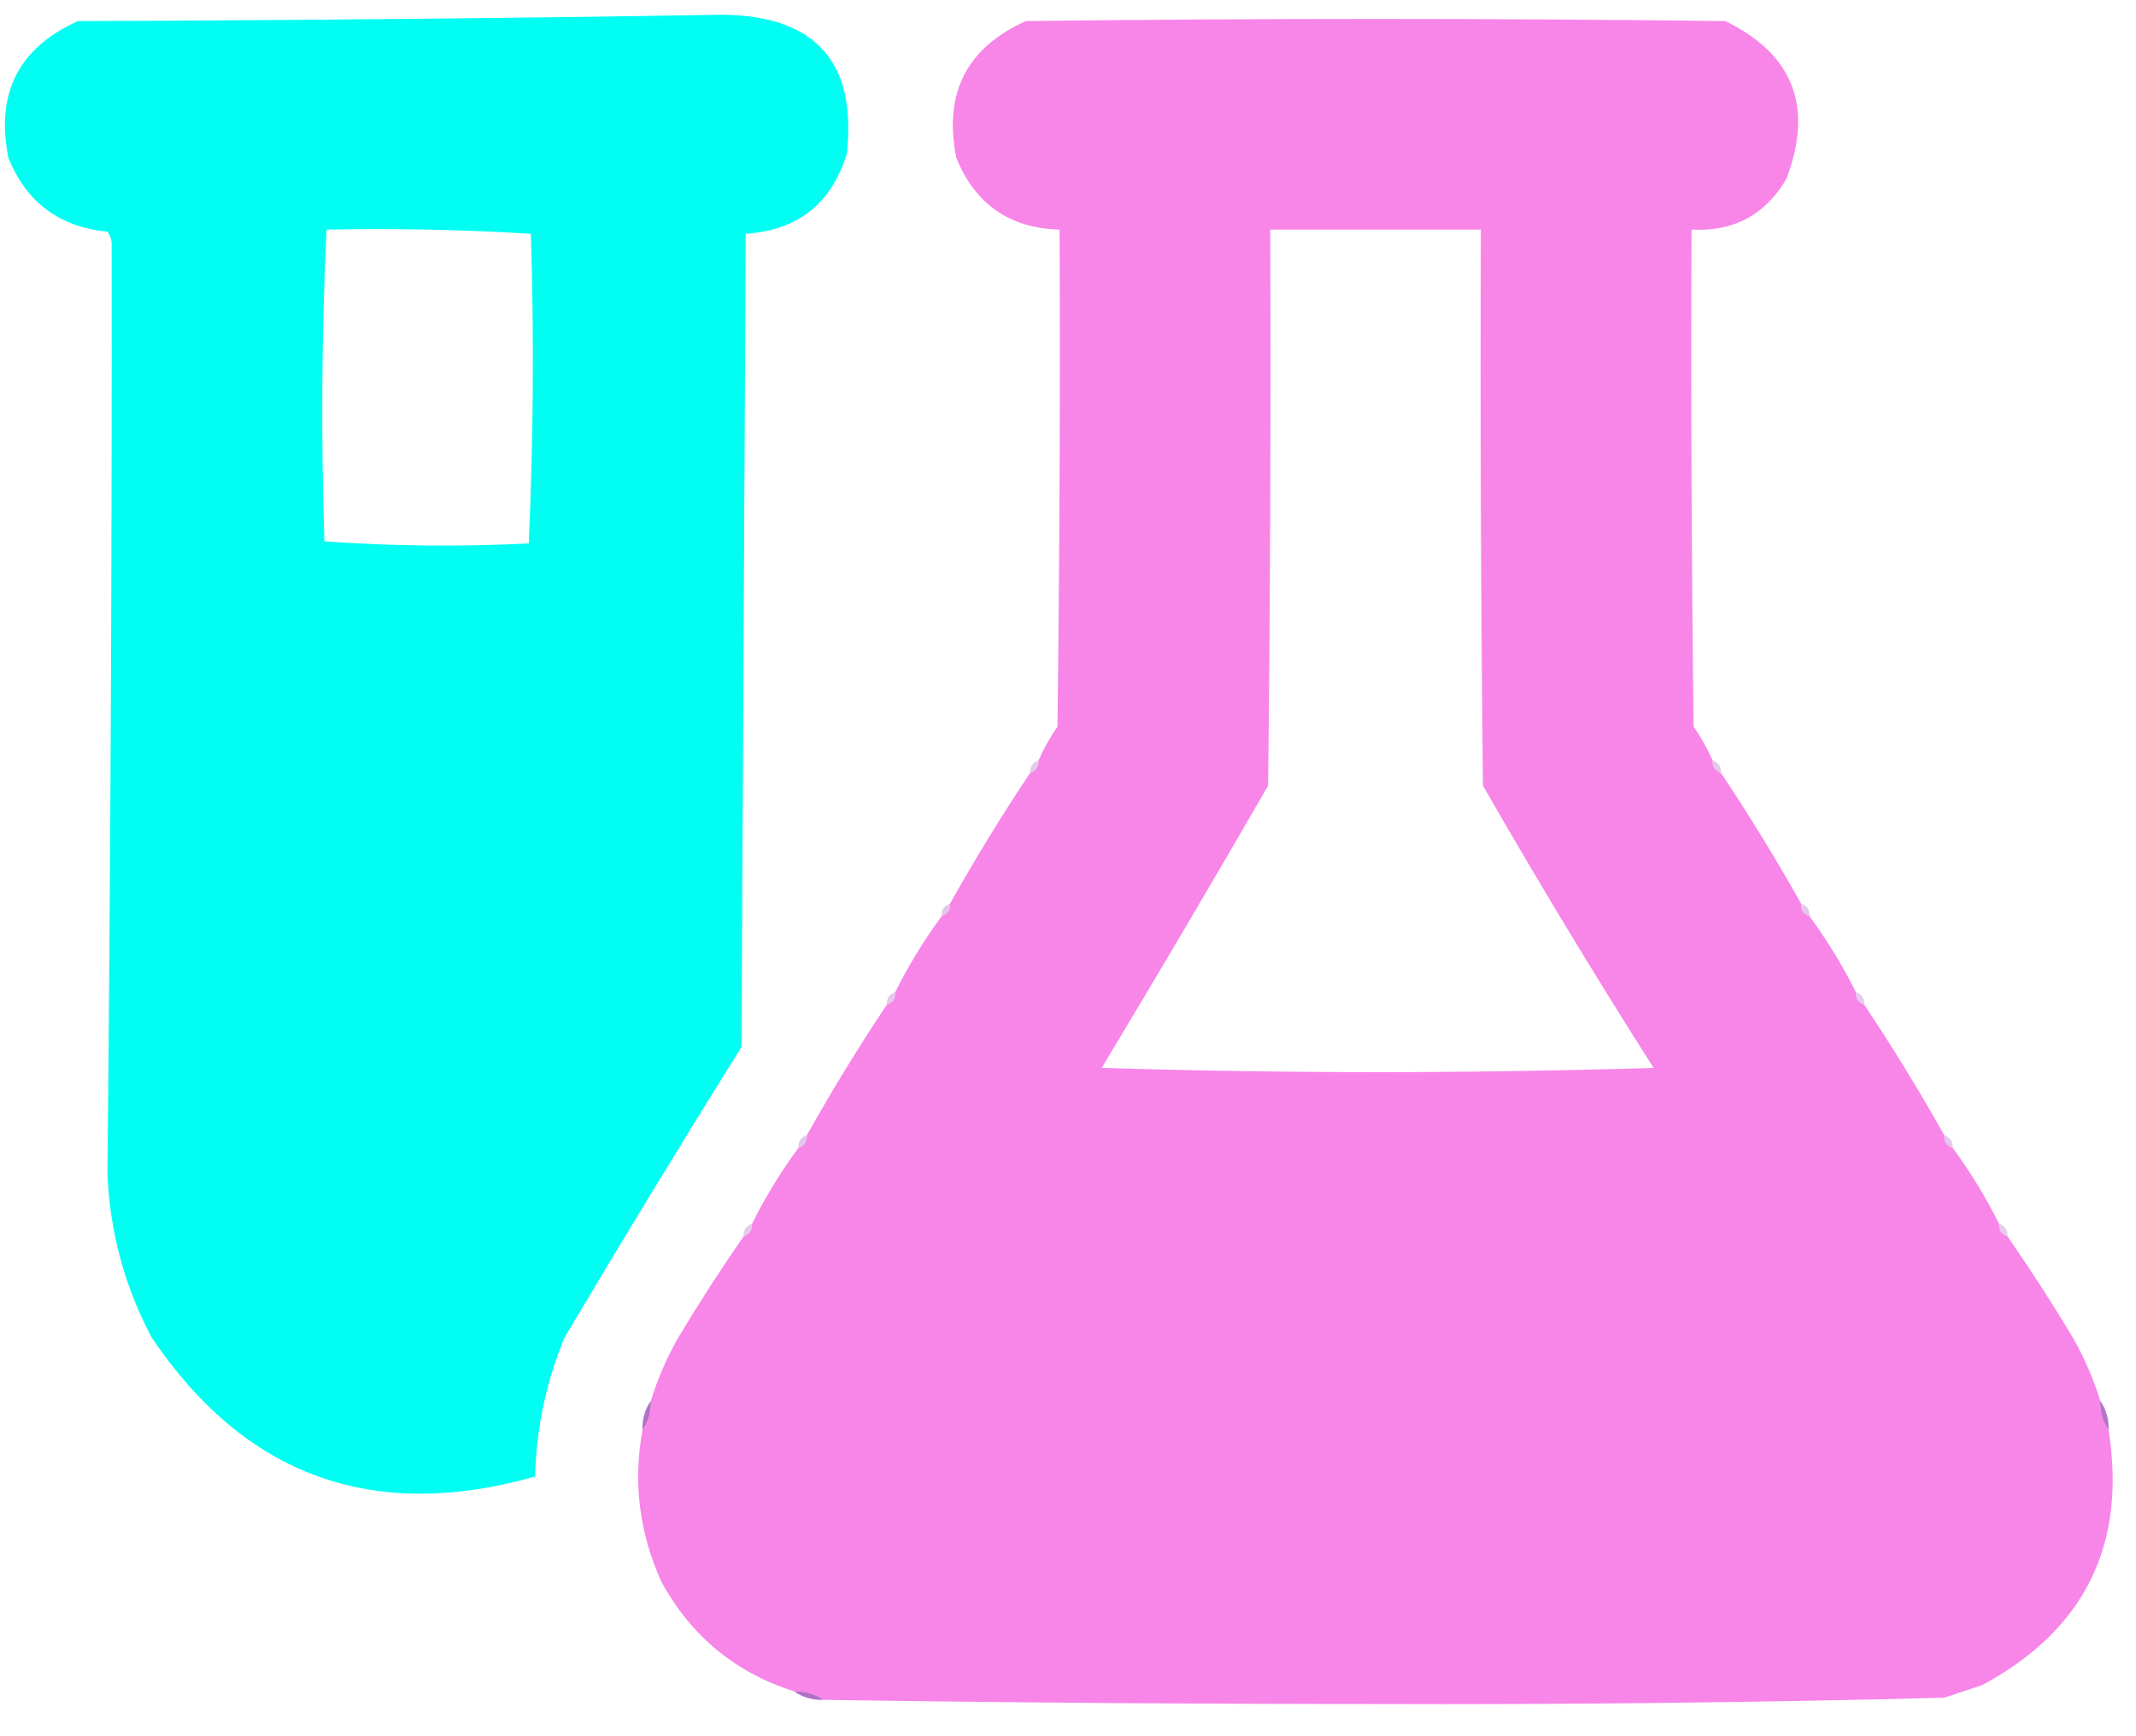 <?xml version="1.0" encoding="UTF-8"?>
<!DOCTYPE svg PUBLIC "-//W3C//DTD SVG 1.1//EN" "http://www.w3.org/Graphics/SVG/1.1/DTD/svg11.dtd">
<svg xmlns="http://www.w3.org/2000/svg" version="1.1" width="507px" height="412px" style="shape-rendering:geometricPrecision; text-rendering:geometricPrecision; image-rendering:optimizeQuality; fill-rule:evenodd; clip-rule:evenodd" xmlns:xlink="http://www.w3.org/1999/xlink">
<g><path style="opacity:0.998" fill="#00fff2" d="M 171.5,3.5 C 193.568,3.729 203.401,14.729 201,36.5C 197.375,48.317 189.375,54.651 177,55.5C 176.667,119.833 176.333,184.167 176,248.5C 161.749,271.333 147.749,294.333 134,317.5C 129.628,328.067 127.294,339.067 127,350.5C 88.528,361.412 58.195,350.412 36,317.5C 29.533,305.3 26.033,292.3 25.5,278.5C 26.248,204.874 26.582,131.207 26.5,57.5C 26.392,56.558 26.058,55.725 25.5,55C 14.136,53.902 6.303,48.069 2,37.5C -1.089,22.176 4.411,11.343 18.5,5C 69.668,4.833 120.668,4.333 171.5,3.5 Z M 77.5,54.5 C 93.744,54.175 109.911,54.509 126,55.5C 126.777,79.953 126.61,104.453 125.5,129C 109.259,129.824 93.093,129.658 77,128.5C 76.177,103.761 76.344,79.094 77.5,54.5 Z"/></g>
<g><path style="opacity:1" fill="#f885e8" d="M 406.5,180.5 C 406.427,182.027 407.094,183.027 408.5,183.5C 415.222,193.564 421.556,203.898 427.5,214.5C 427.427,216.027 428.094,217.027 429.5,217.5C 433.665,223.158 437.332,229.158 440.5,235.5C 440.427,237.027 441.094,238.027 442.5,238.5C 449.222,248.564 455.556,258.898 461.5,269.5C 461.427,271.027 462.094,272.027 463.5,272.5C 467.665,278.158 471.332,284.158 474.5,290.5C 474.427,292.027 475.094,293.027 476.5,293.5C 481.892,301.265 487.058,309.265 492,317.5C 494.735,322.299 496.902,327.299 498.5,332.5C 498.41,335.152 499.076,337.485 500.5,339.5C 504.788,366.758 494.788,386.924 470.5,400C 467.5,401 464.5,402 461.5,403C 416.537,404.154 371.537,404.654 326.5,404.5C 282.763,404.497 239.096,404.164 195.5,403.5C 193.485,402.076 191.152,401.41 188.5,401.5C 174.544,397.046 164.044,388.379 157,375.5C 151.726,363.832 150.226,351.832 152.5,339.5C 153.924,337.485 154.59,335.152 154.5,332.5C 156.098,327.299 158.265,322.299 161,317.5C 165.942,309.265 171.108,301.265 176.5,293.5C 177.906,293.027 178.573,292.027 178.5,290.5C 181.668,284.158 185.335,278.158 189.5,272.5C 190.906,272.027 191.573,271.027 191.5,269.5C 197.444,258.898 203.778,248.564 210.5,238.5C 211.906,238.027 212.573,237.027 212.5,235.5C 215.668,229.158 219.335,223.158 223.5,217.5C 224.906,217.027 225.573,216.027 225.5,214.5C 231.444,203.898 237.778,193.564 244.5,183.5C 245.906,183.027 246.573,182.027 246.5,180.5C 247.723,177.726 249.223,175.059 251,172.5C 251.5,133.168 251.667,93.835 251.5,54.5C 239.67,54.177 231.503,48.511 227,37.5C 223.911,22.176 229.411,11.343 243.5,5C 298.833,4.333 354.167,4.333 409.5,5C 425.687,12.868 430.52,25.368 424,42.5C 418.954,51.035 411.454,55.035 401.5,54.5C 401.333,93.835 401.5,133.168 402,172.5C 403.777,175.059 405.277,177.726 406.5,180.5 Z M 301.5,54.5 C 318.167,54.5 334.833,54.5 351.5,54.5C 351.333,98.501 351.5,142.501 352,186.5C 364.997,209.166 378.497,231.499 392.5,253.5C 348.833,254.833 305.167,254.833 261.5,253.5C 274.866,231.297 288.033,208.964 301,186.5C 301.5,142.501 301.667,98.501 301.5,54.5 Z"/></g>
<g><path style="opacity:0.518" fill="#c898d7" d="M 246.5,180.5 C 246.573,182.027 245.906,183.027 244.5,183.5C 244.427,181.973 245.094,180.973 246.5,180.5 Z"/></g>
<g><path style="opacity:0.522" fill="#c898d7" d="M 406.5,180.5 C 407.906,180.973 408.573,181.973 408.5,183.5C 407.094,183.027 406.427,182.027 406.5,180.5 Z"/></g>
<g><path style="opacity:0.529" fill="#c796d7" d="M 225.5,214.5 C 225.573,216.027 224.906,217.027 223.5,217.5C 223.427,215.973 224.094,214.973 225.5,214.5 Z"/></g>
<g><path style="opacity:0.522" fill="#c796d7" d="M 427.5,214.5 C 428.906,214.973 429.573,215.973 429.5,217.5C 428.094,217.027 427.427,216.027 427.5,214.5 Z"/></g>
<g><path style="opacity:0.514" fill="#c899d8" d="M 212.5,235.5 C 212.573,237.027 211.906,238.027 210.5,238.5C 210.427,236.973 211.094,235.973 212.5,235.5 Z"/></g>
<g><path style="opacity:0.506" fill="#c899d8" d="M 440.5,235.5 C 441.906,235.973 442.573,236.973 442.5,238.5C 441.094,238.027 440.427,237.027 440.5,235.5 Z"/></g>
<g><path style="opacity:0.525" fill="#c797d7" d="M 191.5,269.5 C 191.573,271.027 190.906,272.027 189.5,272.5C 189.427,270.973 190.094,269.973 191.5,269.5 Z"/></g>
<g><path style="opacity:0.51" fill="#c797d7" d="M 461.5,269.5 C 462.906,269.973 463.573,270.973 463.5,272.5C 462.094,272.027 461.427,271.027 461.5,269.5 Z"/></g>
<g><path style="opacity:0.506" fill="#c99ad8" d="M 178.5,290.5 C 178.573,292.027 177.906,293.027 176.5,293.5C 176.427,291.973 177.094,290.973 178.5,290.5 Z"/></g>
<g><path style="opacity:0.502" fill="#c99ad8" d="M 474.5,290.5 C 475.906,290.973 476.573,291.973 476.5,293.5C 475.094,293.027 474.427,292.027 474.5,290.5 Z"/></g>
<g><path style="opacity:1" fill="#b272c8" d="M 154.5,332.5 C 154.59,335.152 153.924,337.485 152.5,339.5C 152.41,336.848 153.076,334.515 154.5,332.5 Z"/></g>
<g><path style="opacity:0.976" fill="#b272c8" d="M 498.5,332.5 C 499.924,334.515 500.59,336.848 500.5,339.5C 499.076,337.485 498.41,335.152 498.5,332.5 Z"/></g>
<g><path style="opacity:1" fill="#b171c7" d="M 188.5,401.5 C 191.152,401.41 193.485,402.076 195.5,403.5C 192.848,403.59 190.515,402.924 188.5,401.5 Z"/></g>
</svg>
